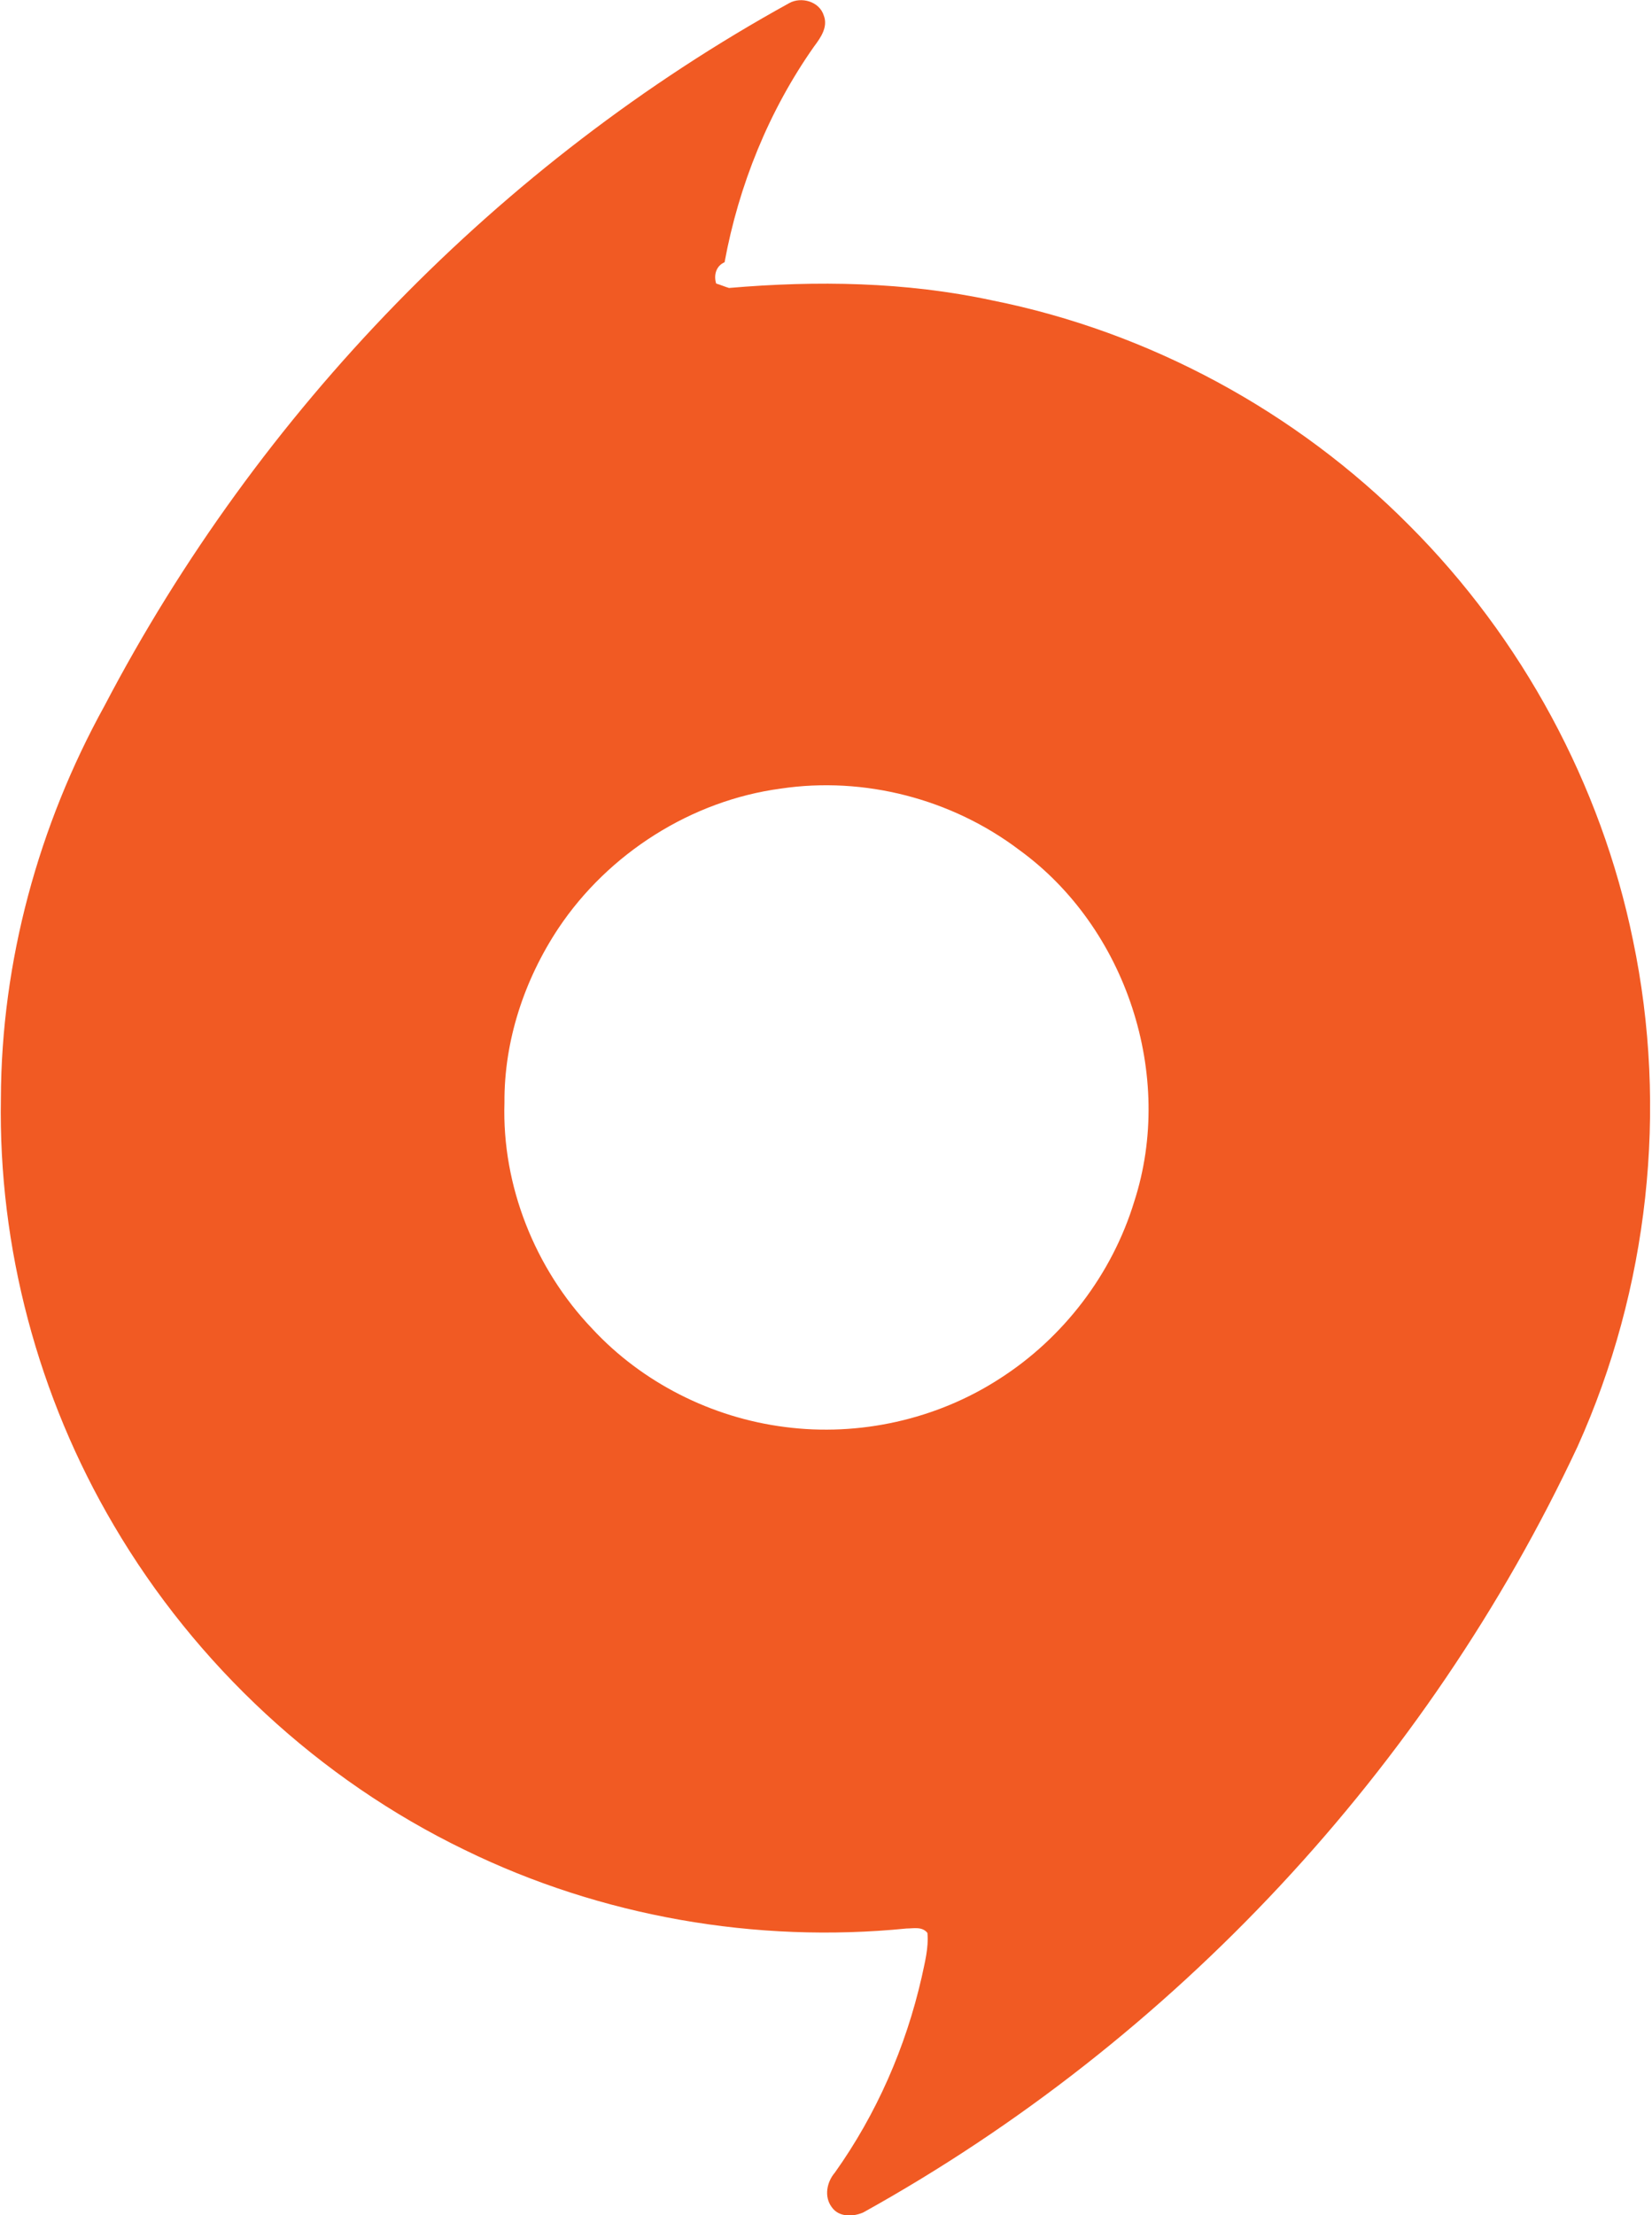 <?xml version="1.0" encoding="utf-8"?>
<!-- Generator: Adobe Illustrator 24.1.2, SVG Export Plug-In . SVG Version: 6.00 Build 0)  -->
<svg version="1.1" id="katman_1" xmlns="http://www.w3.org/2000/svg" xmlns:xlink="http://www.w3.org/1999/xlink" x="0px" y="0px"
	 viewBox="0 0 373 500" style="enable-background:new 0 0 373 500;" xml:space="preserve">
<style type="text/css">
	.st0{fill:#F15A23;}
</style>
<path id="path3_1_" class="st0" d="M178.2,0.7c2.7-1.5,6.8-0.4,7.8,2.8c1,2.6-0.7,5-2.2,7c-10.2,14.5-17,31.3-20.2,48.7
	c-1.9,0.8-2.5,2.9-1.9,4.8c1,0.3,1.9,0.7,2.9,1c19.8-1.7,39.9-1.4,59.4,2.8c35.5,7.1,68.7,25.1,94.2,50.8
	c25.4,25.4,43.3,58.4,50.5,93.6c8,38.2,3.5,78.8-12.5,114.3c-34,72.6-91.2,134-161.3,172.9c-2.3,1-5.5,1.1-7.1-1.2
	c-1.8-2.4-1.1-5.7,0.7-7.8c9.4-13.2,16-28.3,19.6-44.1c0.7-3.3,1.6-6.6,1.3-10c-1.2-1.5-3.1-1-4.7-1c-34,3.4-69-2.7-99.7-17.7
	c-32.9-15.9-60.8-41.8-79.3-73.3c-17.1-29-26.1-62.7-25.5-96.4c0.1-30.9,8.5-61.6,23.4-88.6C58.4,92.8,112.7,36.8,178.2,0.7
	 M176.3,178c-20.2,2.7-38.9,14.6-50.2,31.5c-7.7,11.6-12.3,25.4-12.2,39.4c-0.6,18.7,6.9,37.5,19.8,51c11.3,12.2,27,20.1,43.5,22.2
	c16.8,2.2,34.3-1.7,48.5-10.9c14.4-9.2,25.4-23.6,30.4-40c9.2-28.4-1.8-61.8-25.9-79.3C214.9,180.3,195.1,175.2,176.3,178L176.3,178
	z"/>
</svg>
